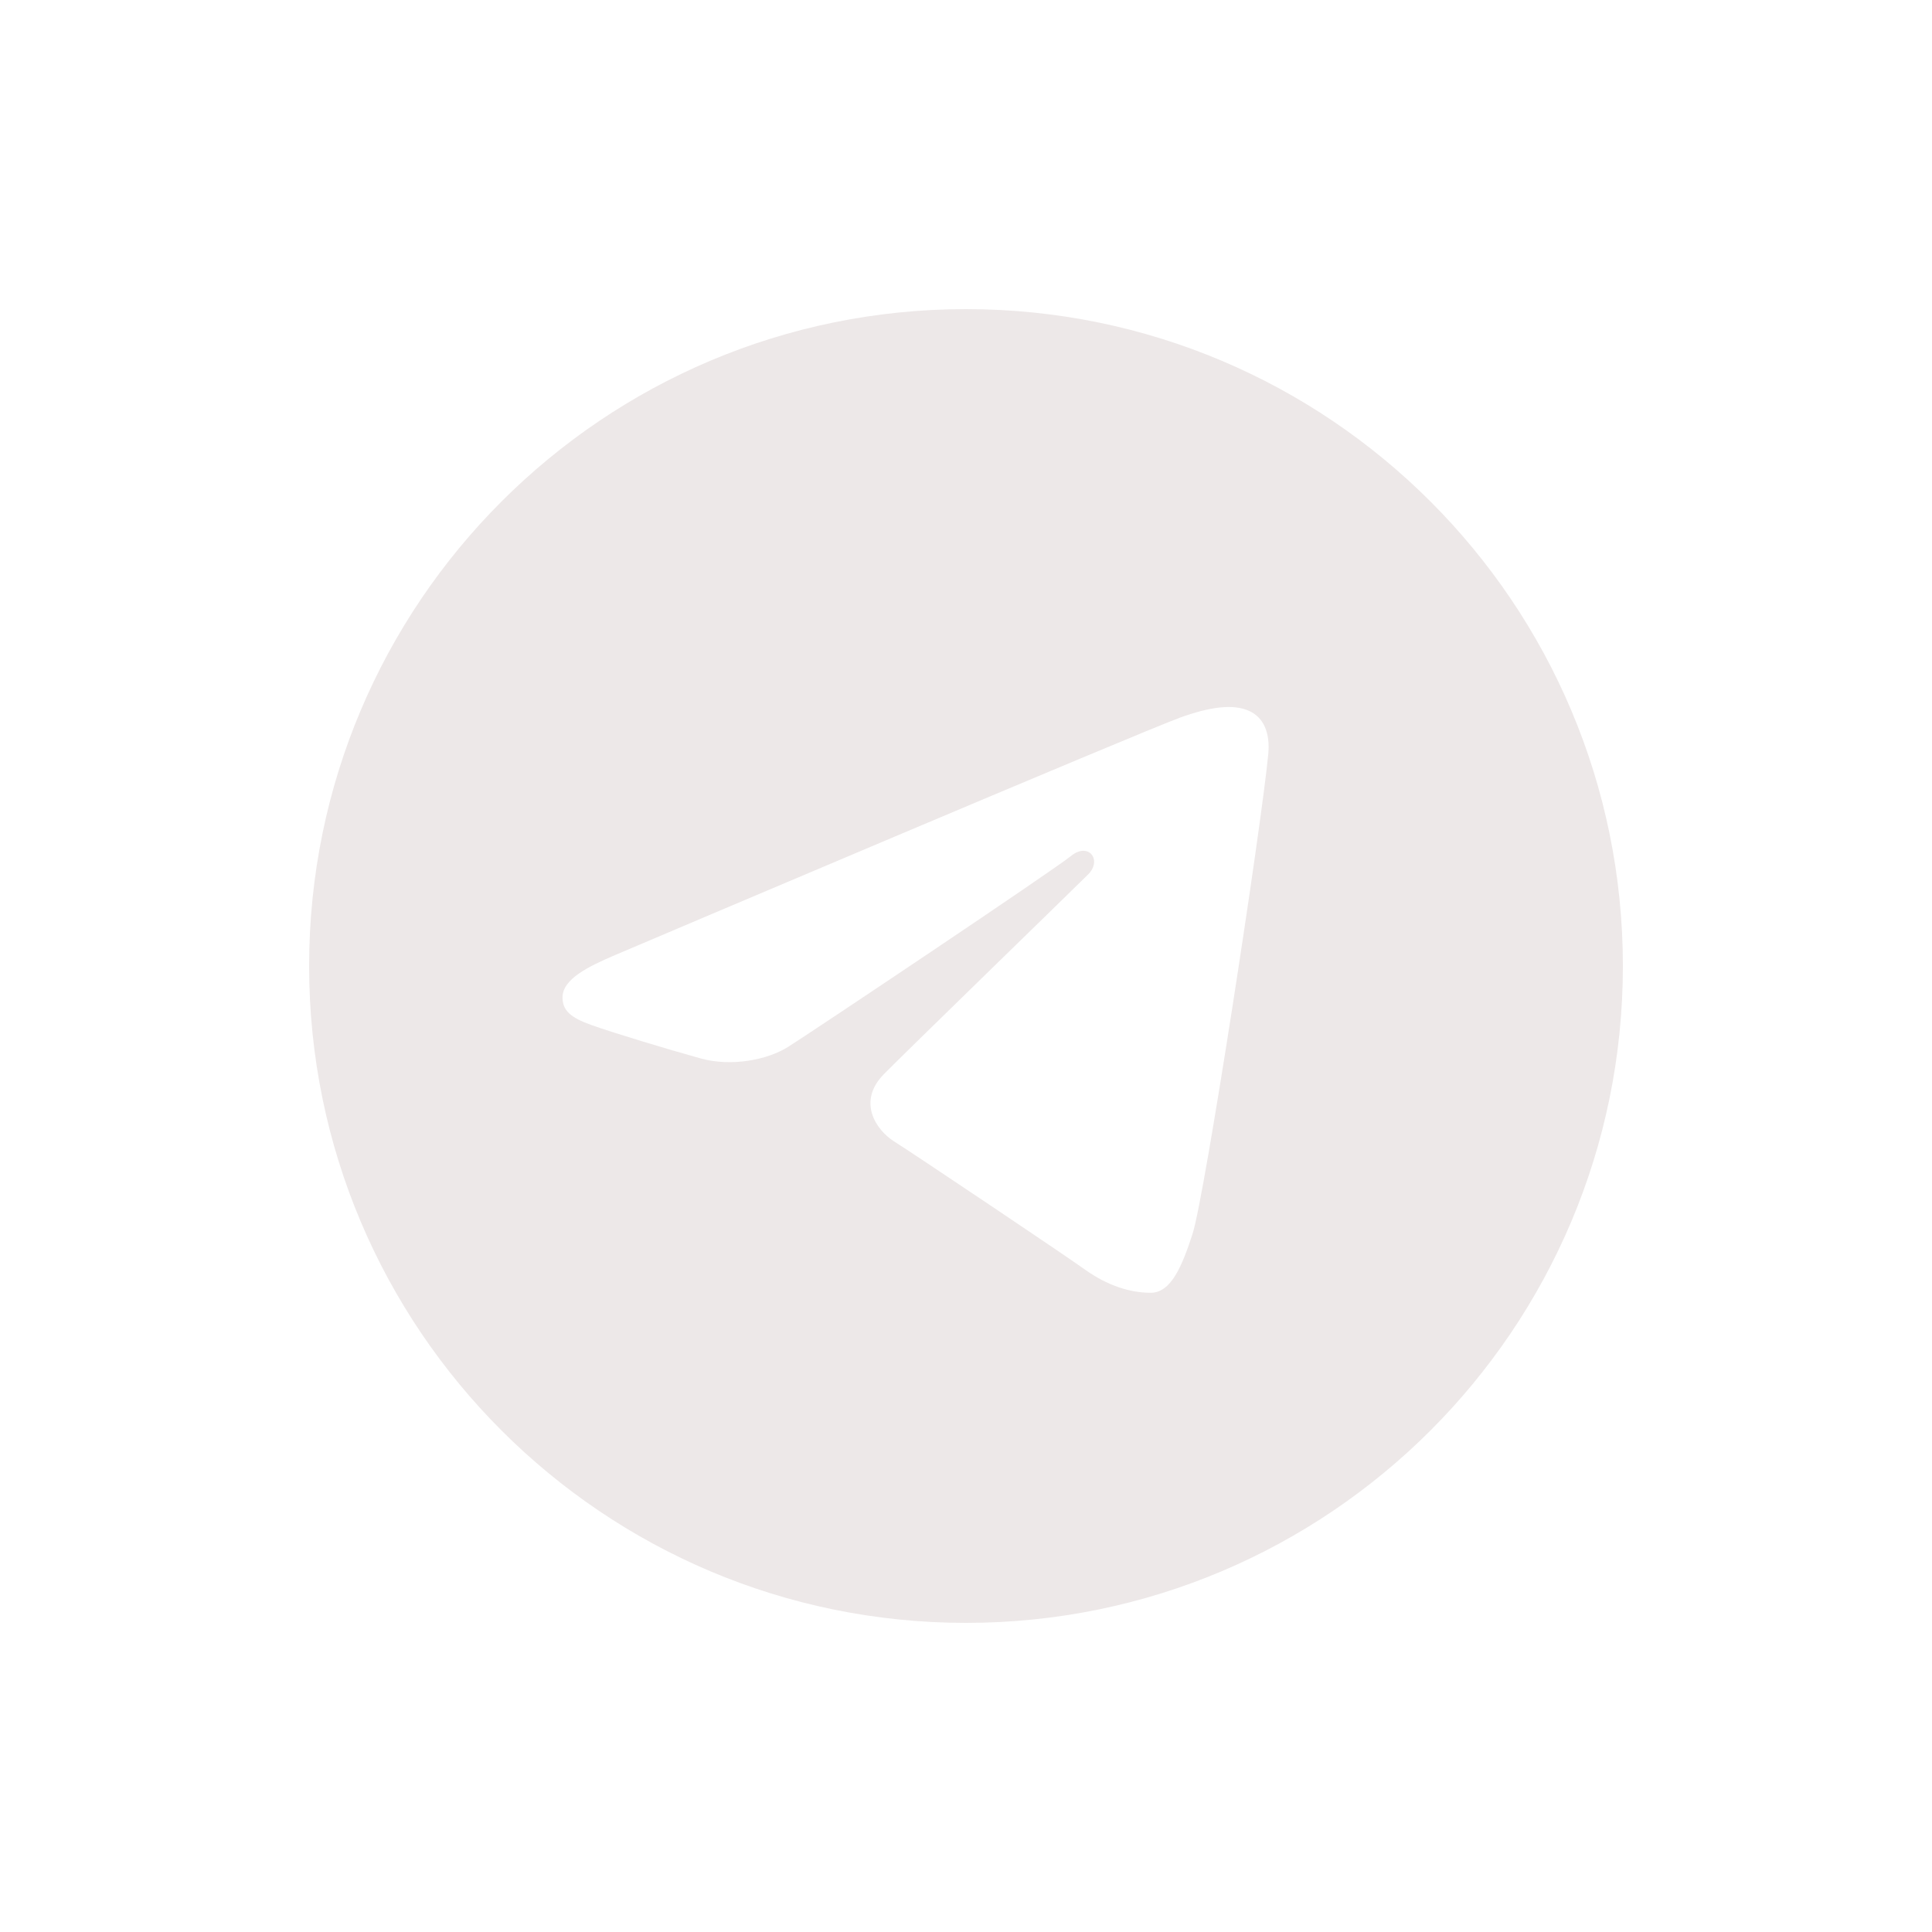 <svg fill="#ede8e8" xmlns="http://www.w3.org/2000/svg"  viewBox="0 0 50 50" width="25px" height="25px"><path d="M25,8c9.389,0,17,7.611,17,17s-7.611,17-17,17S8,34.389,8,25S15.611,8,25,8z M30.864,31.93	c0.312-0.959,1.778-10.521,1.958-12.405c0.055-0.571-0.126-0.95-0.478-1.119c-0.427-0.205-1.06-0.103-1.794,0.162	c-1.007,0.363-13.876,5.827-14.62,6.144c-0.704,0.3-1.372,0.626-1.372,1.1c0,0.333,0.198,0.52,0.742,0.714	c0.566,0.202,1.992,0.634,2.834,0.866c0.811,0.224,1.734,0.03,2.251-0.292c0.548-0.341,6.878-4.576,7.332-4.947	c0.454-0.371,0.816,0.104,0.445,0.476c-0.371,0.371-4.715,4.588-5.289,5.172c-0.696,0.709-0.202,1.443,0.265,1.738	c0.533,0.336,4.365,2.906,4.943,3.319c0.578,0.412,1.162,0.599,1.699,0.599C30.316,33.456,30.597,32.749,30.864,31.93z"/></svg>
